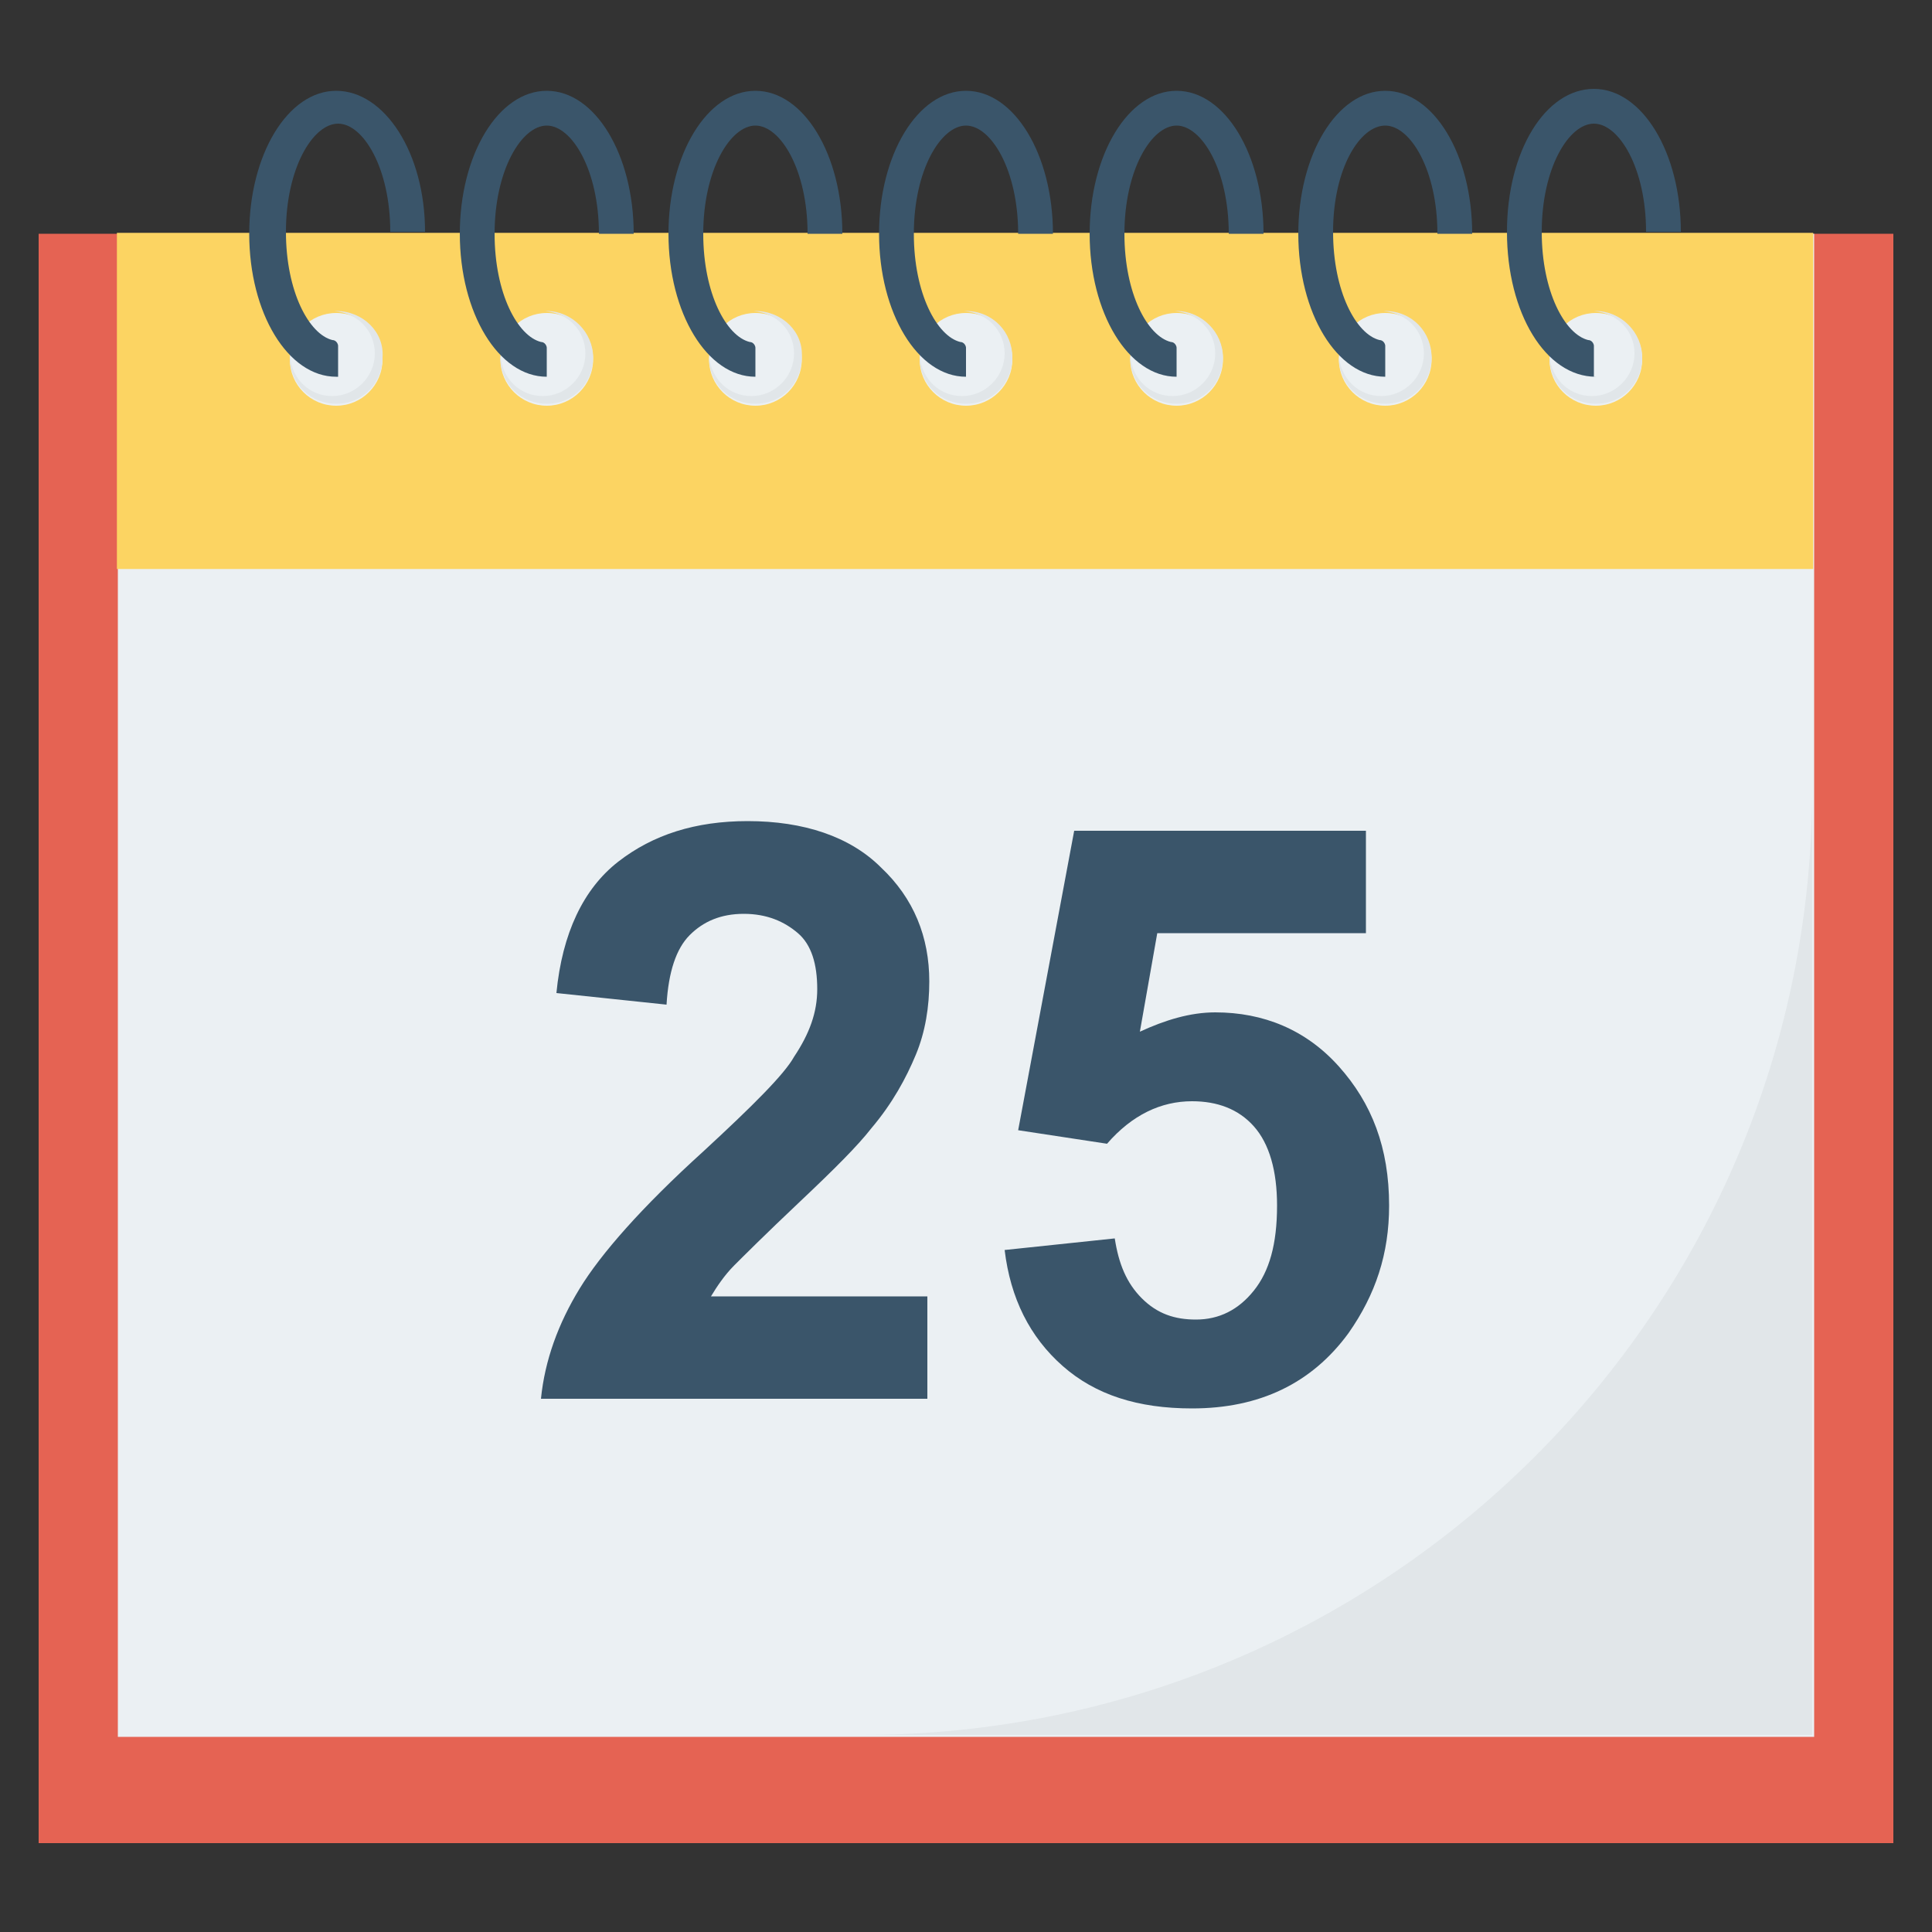 <?xml version='1.0' encoding='utf-8'?>
<svg xmlns="http://www.w3.org/2000/svg" version="1.1" id="Layer_1" x="0px" y="0px" viewBox="0 0 100 100" enable-background="new 0 0 100 100"><rect x="0" y="0" width="100" height="100" fill="#333333" stroke="none"/> <g> <rect x="2" y="12.1" fill="#E56353" width="96" height="83.3"/> <rect x="6.1" y="12.1" fill="#EBF0F3" width="87.8" height="77.8"/> <path fill="#E1E6E9" d="M44.6,89.8h49.2V40.6C93.9,67.8,71.8,89.8,44.6,89.8z"/> <rect x="41.3" y="-23.1" transform="matrix(-1.836970e-16 1 -1 -1.836970e-16 70.751 -29.248)" fill="#FCD462" width="17.4" height="87.8"/> <path fill="#3A556A" d="M48,67.1v5.3H28c0.2-2,0.9-3.9,2-5.7c1.1-1.8,3.2-4.2,6.4-7.1c2.6-2.4,4.2-4,4.7-4.9 c0.8-1.2,1.2-2.3,1.2-3.5c0-1.3-0.3-2.3-1-2.9s-1.6-1-2.8-1c-1.2,0-2.1,0.4-2.8,1.1s-1.1,1.9-1.2,3.6l-5.7-0.6 c0.3-3.1,1.4-5.4,3.2-6.8c1.8-1.4,4-2.1,6.7-2.1c2.9,0,5.3,0.8,6.9,2.4c1.7,1.6,2.5,3.6,2.5,5.9c0,1.3-0.2,2.6-0.7,3.8 c-0.5,1.2-1.2,2.5-2.3,3.8c-0.7,0.9-1.9,2.1-3.7,3.8c-1.8,1.7-2.9,2.8-3.4,3.3c-0.5,0.5-0.9,1.1-1.2,1.6H48z"/> <path fill="#3A556A" d="M52,64.7l5.7-0.6c0.2,1.3,0.6,2.3,1.4,3.1c0.8,0.8,1.7,1.1,2.8,1.1c1.2,0,2.2-0.5,3-1.5 c0.8-1,1.2-2.4,1.2-4.4c0-1.8-0.4-3.2-1.2-4.1S63,57,61.7,57c-1.6,0-3.1,0.7-4.4,2.2l-4.6-0.7L55.6,43h15.1v5.3H59.9L59,53.4 c1.3-0.6,2.6-1,3.9-1c2.5,0,4.7,0.9,6.4,2.8s2.6,4.2,2.6,7.2c0,2.5-0.7,4.6-2.1,6.6c-1.9,2.6-4.6,3.9-8.1,3.9c-2.8,0-5-0.7-6.7-2.2 C53.3,69.2,52.3,67.2,52,64.7z"/> <circle fill="#EBF0F3" cx="17.4" cy="18.6" r="2.4"/> <path fill="#E1E6E9" d="M17.4,16.1c0,0-0.1,0-0.1,0c1.2,0.1,2.1,1,2.1,2.2c0,1.2-1,2.2-2.2,2.2c-1.2,0-2.1-0.9-2.2-2.1 c0,0,0,0.1,0,0.1c0,1.4,1.1,2.4,2.4,2.4c1.4,0,2.4-1.1,2.4-2.4C19.9,17.2,18.8,16.1,17.4,16.1z"/> <path fill="#3A556A" d="M17.4,19.5c-2.5,0-4.5-3.3-4.5-7.4s2-7.4,4.5-7.4S22,7.9,22,12h-1.8c0-3.3-1.4-5.6-2.7-5.6 c-1.3,0-2.7,2.3-2.7,5.6c0,3.1,1.2,5.3,2.4,5.6c0.2,0,0.3,0.2,0.3,0.3V19.5z"/> <circle fill="#EBF0F3" cx="28.3" cy="18.6" r="2.4"/> <path fill="#E1E6E9" d="M28.3,16.1c0,0-0.1,0-0.1,0c1.2,0.1,2.1,1,2.1,2.2c0,1.2-1,2.2-2.2,2.2c-1.2,0-2.1-0.9-2.2-2.1 c0,0,0,0.1,0,0.1c0,1.4,1.1,2.4,2.4,2.4c1.4,0,2.4-1.1,2.4-2.4C30.7,17.2,29.6,16.1,28.3,16.1z"/> <path fill="#3A556A" d="M28.3,19.5c-2.5,0-4.5-3.3-4.5-7.4s2-7.4,4.5-7.4s4.5,3.3,4.5,7.4H31c0-3.3-1.4-5.6-2.7-5.6 c-1.3,0-2.7,2.3-2.7,5.6c0,3.1,1.2,5.3,2.4,5.6c0.2,0,0.3,0.2,0.3,0.3V19.5z"/> <circle fill="#EBF0F3" cx="39.1" cy="18.6" r="2.4"/> <path fill="#E1E6E9" d="M39.1,16.1c0,0-0.1,0-0.1,0c1.2,0.1,2.1,1,2.1,2.2c0,1.2-1,2.2-2.2,2.2c-1.2,0-2.1-0.9-2.2-2.1 c0,0,0,0.1,0,0.1c0,1.4,1.1,2.4,2.4,2.4c1.4,0,2.4-1.1,2.4-2.4C41.6,17.2,40.5,16.1,39.1,16.1z"/> <path fill="#3A556A" d="M39.1,19.5c-2.5,0-4.5-3.3-4.5-7.4s2-7.4,4.5-7.4s4.5,3.3,4.5,7.4h-1.8c0-3.3-1.4-5.6-2.7-5.6 c-1.3,0-2.7,2.3-2.7,5.6c0,3.1,1.2,5.3,2.4,5.6c0.2,0,0.3,0.2,0.3,0.3V19.5z"/> <circle fill="#EBF0F3" cx="50" cy="18.6" r="2.4"/> <path fill="#E1E6E9" d="M50,16.1c0,0-0.1,0-0.1,0c1.2,0.1,2.1,1,2.1,2.2c0,1.2-1,2.2-2.2,2.2c-1.2,0-2.1-0.9-2.2-2.1 c0,0,0,0.1,0,0.1c0,1.4,1.1,2.4,2.4,2.4c1.4,0,2.4-1.1,2.4-2.4C52.4,17.2,51.4,16.1,50,16.1z"/> <path fill="#3A556A" d="M50,19.5c-2.5,0-4.5-3.3-4.5-7.4s2-7.4,4.5-7.4s4.5,3.3,4.5,7.4h-1.8c0-3.3-1.4-5.6-2.7-5.6 s-2.7,2.3-2.7,5.6c0,3.1,1.2,5.3,2.4,5.6c0.2,0,0.3,0.2,0.3,0.3V19.5z"/> <circle fill="#EBF0F3" cx="60.9" cy="18.6" r="2.4"/> <path fill="#E1E6E9" d="M60.9,16.1c0,0-0.1,0-0.1,0c1.2,0.1,2.1,1,2.1,2.2c0,1.2-1,2.2-2.2,2.2c-1.2,0-2.1-0.9-2.2-2.1 c0,0,0,0.1,0,0.1c0,1.4,1.1,2.4,2.4,2.4c1.4,0,2.4-1.1,2.4-2.4C63.3,17.2,62.2,16.1,60.9,16.1z"/> <path fill="#3A556A" d="M60.9,19.5c-2.5,0-4.5-3.3-4.5-7.4s2-7.4,4.5-7.4s4.5,3.3,4.5,7.4h-1.8c0-3.3-1.4-5.6-2.7-5.6 c-1.3,0-2.7,2.3-2.7,5.6c0,3.1,1.2,5.3,2.4,5.6c0.2,0,0.3,0.2,0.3,0.3V19.5z"/> <circle fill="#EBF0F3" cx="71.7" cy="18.6" r="2.4"/> <path fill="#E1E6E9" d="M71.7,16.1c0,0-0.1,0-0.1,0c1.2,0.1,2.1,1,2.1,2.2c0,1.2-1,2.2-2.2,2.2c-1.2,0-2.1-0.9-2.2-2.1 c0,0,0,0.1,0,0.1c0,1.4,1.1,2.4,2.4,2.4c1.4,0,2.4-1.1,2.4-2.4C74.1,17.2,73.1,16.1,71.7,16.1z"/> <path fill="#3A556A" d="M71.7,19.5c-2.5,0-4.5-3.3-4.5-7.4s2-7.4,4.5-7.4c2.5,0,4.5,3.3,4.5,7.4h-1.8c0-3.3-1.4-5.6-2.7-5.6 S69,8.7,69,12c0,3.1,1.2,5.3,2.4,5.6c0.2,0,0.3,0.2,0.3,0.3V19.5z"/> <circle fill="#EBF0F3" cx="82.6" cy="18.6" r="2.4"/> <path fill="#E1E6E9" d="M82.6,16.1c0,0-0.1,0-0.1,0c1.2,0.1,2.1,1,2.1,2.2c0,1.2-1,2.2-2.2,2.2c-1.2,0-2.1-0.9-2.2-2.1 c0,0,0,0.1,0,0.1c0,1.4,1.1,2.4,2.4,2.4c1.4,0,2.4-1.1,2.4-2.4C85,17.2,83.9,16.1,82.6,16.1z"/> <path fill="#3A556A" d="M82.6,19.5C80,19.5,78,16.2,78,12s2-7.4,4.5-7.4s4.5,3.3,4.5,7.4h-1.8c0-3.3-1.4-5.6-2.7-5.6 s-2.7,2.3-2.7,5.6c0,3.1,1.2,5.3,2.4,5.6c0.2,0,0.3,0.2,0.3,0.3V19.5z"/> </g> </svg>